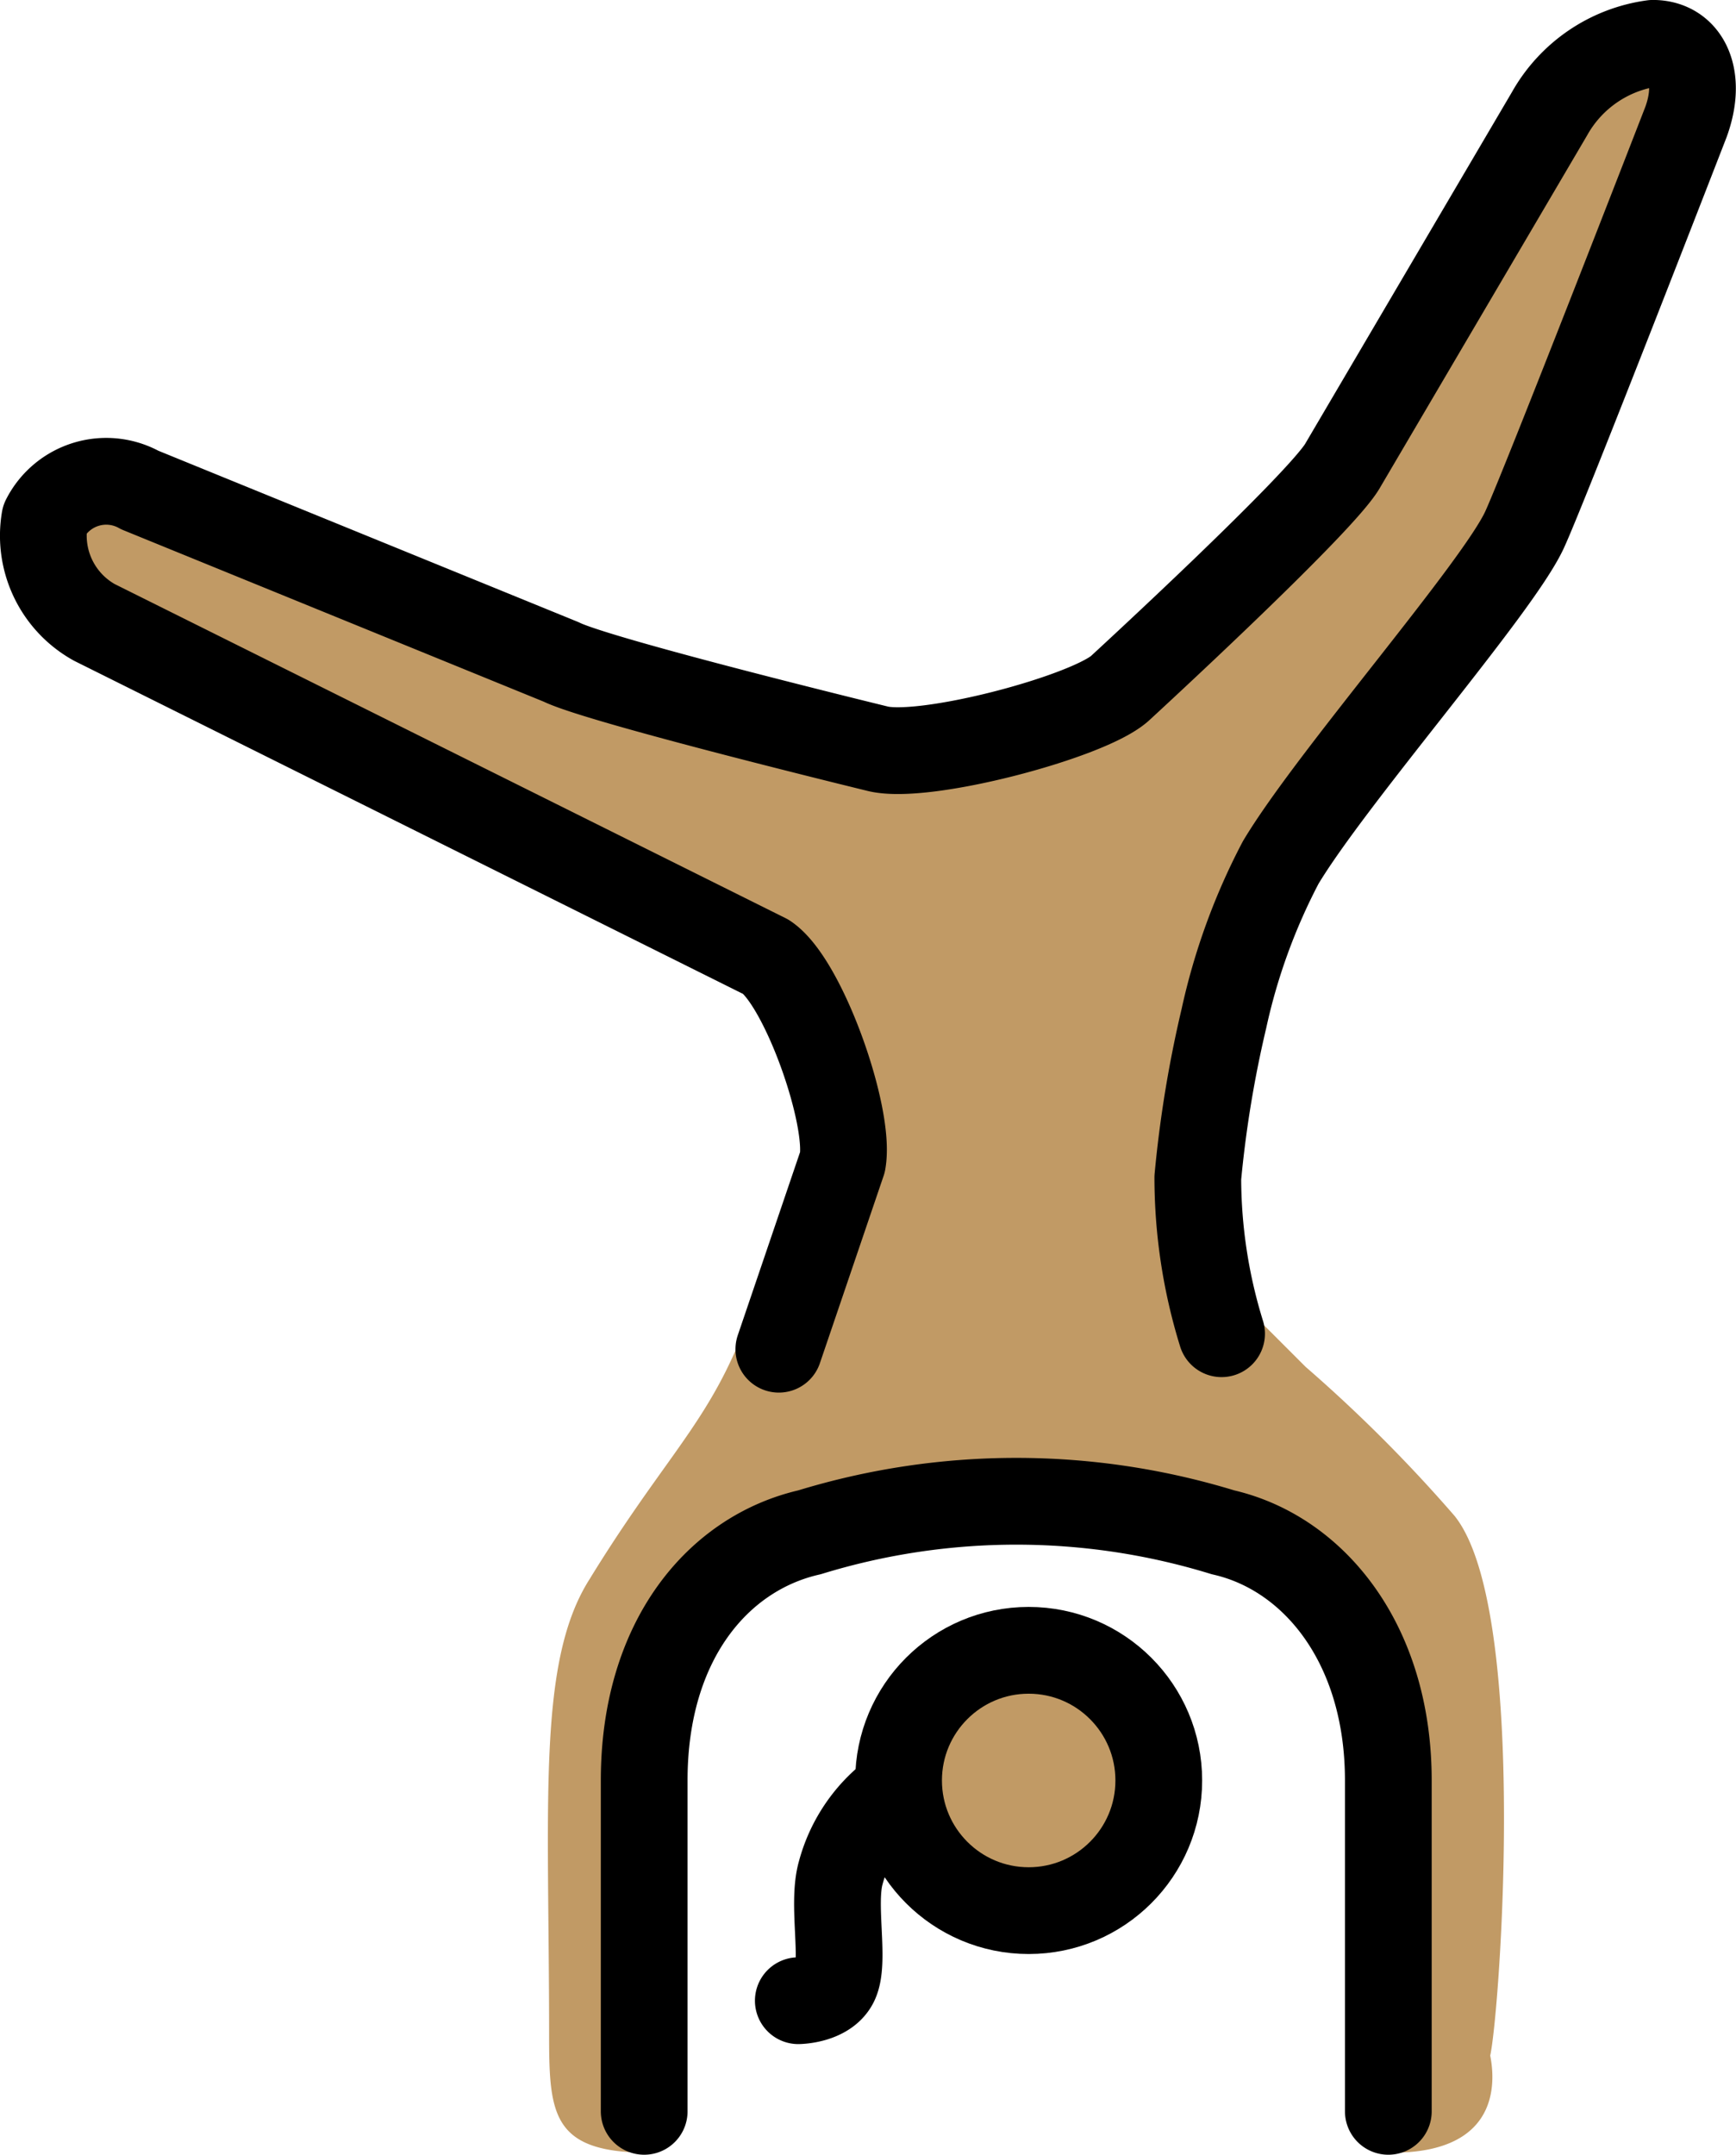 <?xml version="1.0" encoding="UTF-8" standalone="no"?>
<svg
   id="emoji"
   viewBox="0 0 40.03 49.664"
   version="1.1"
   sodipodi:docname="1f938-1f3fd-200d-2640-fe0f.svg"
   width="40.03"
   height="49.664"
   xmlns:inkscape="http://www.inkscape.org/namespaces/inkscape"
   xmlns:sodipodi="http://sodipodi.sourceforge.net/DTD/sodipodi-0.dtd"
   xmlns="http://www.w3.org/2000/svg"
   xmlns:svg="http://www.w3.org/2000/svg">
  <defs
     id="defs4" />
  <sodipodi:namedview
     id="namedview4"
     pagecolor="#ffffff"
     bordercolor="#000000"
     borderopacity="0.25"
     inkscape:showpageshadow="2"
     inkscape:pageopacity="0.0"
     inkscape:pagecheckerboard="0"
     inkscape:deskcolor="#d1d1d1" />
  <g
     id="color"
     transform="translate(-8.978,-8.533)" />
  <g
     id="skin"
     transform="translate(-8.978,-8.533)">
    <circle
       cx="32.698"
       cy="49.57"
       r="2.86"
       fill="#c19a65"
       id="circle1" />
    <path
       fill="#c19a65"
       d="m 22.593,44.899 c -1.239,1.907 -0.953,5.148 -0.953,10.581 0,1.811 0.095,2.669 2.288,2.669 a 41.492,41.492 0 0 1 0,-8.77 c 0.477,-5.72 3.623,-5.338 7.436,-6.387 3.813,-1.049 7.626,1.811 8.77,3.337 1.144,1.525 0.953,11.82 0.953,11.82 3.05,0 2.192,-2.478 2.192,-2.478 0,2.478 1.239,-9.723 -0.763,-12.202 a 34.285,34.285 0 0 0 -3.432,-3.432 l -1.907,-1.906 0.661,-8.277 c 0,0 3.683,-5.029 5.766,-7.589 L 48.617,9.533 h -2.86 l -6.673,11.439 -5.72,4.766 -2.029,0.27 -10.364,-2.176 -10.486,-4.766 -0.953,2.86 9.533,5.72 7.468,2.889 1.583,4.594 c 0,0 -1.446,2.937 -2.253,4.696 -0.779,1.7 -1.746,2.596 -3.271,5.074 z"
       id="path1" />
  </g>
  <g
     id="line"
     transform="translate(-8.978,-8.533)">
    <circle
       cx="32.698"
       cy="49.57"
       r="3"
       fill="none"
       stroke="#000000"
       stroke-miterlimit="10"
       stroke-width="2"
       id="circle2" />
    <path
       fill="none"
       stroke="#000000"
       stroke-linecap="round"
       stroke-linejoin="round"
       stroke-width="2"
       d="m 26.937,39.63 1.469,-4.317 c 0.191,-1.049 -0.902,-4.151 -1.76,-4.723 L 11.153,22.878 A 2.286,2.286 0 0 1 10.01,20.495 1.591,1.591 0 0 1 12.203,19.828 l 9.712,3.96 c 0.869,0.434 7.278,1.996 7.278,1.996 1.049,0.286 4.84,-0.713 5.602,-1.38 0,0 4.671,-4.29 5.148,-5.148 l 4.766,-8.103 a 3.233,3.233 0 0 1 2.383,-1.621 c 0.763,0 1.144,0.763 0.763,1.811 0,0 -3.256,8.39 -3.724,9.403 -0.623,1.35 -4.452,5.711 -5.623,7.669 a 14.269,14.269 0 0 0 -1.309,3.597 26.687,26.687 0 0 0 -0.601,3.663 12.17,12.17 0 0 0 0.548,3.598"
       id="path2" />
    <path
       fill="none"
       stroke="#000000"
       stroke-linecap="round"
       stroke-linejoin="round"
       stroke-width="2"
       d="M 23.832,57.196 V 49.57 c 0,-3.241 1.716,-5.243 3.813,-5.72 a 16.245,16.245 0 0 1 9.533,0 c 2.097,0.477 3.813,2.574 3.813,5.72 v 7.626"
       id="path3" />
    <path
       fill="none"
       stroke="#000000"
       stroke-linecap="round"
       stroke-linejoin="round"
       stroke-width="2"
       d="m 27.386,54.646 c 0,0 0.658,-0.008 0.852,-0.43 0.228,-0.496 -0.079,-1.793 0.126,-2.516 a 3.362,3.362 0 0 1 1.205,-1.807"
       id="path4" />
  </g>
</svg>
